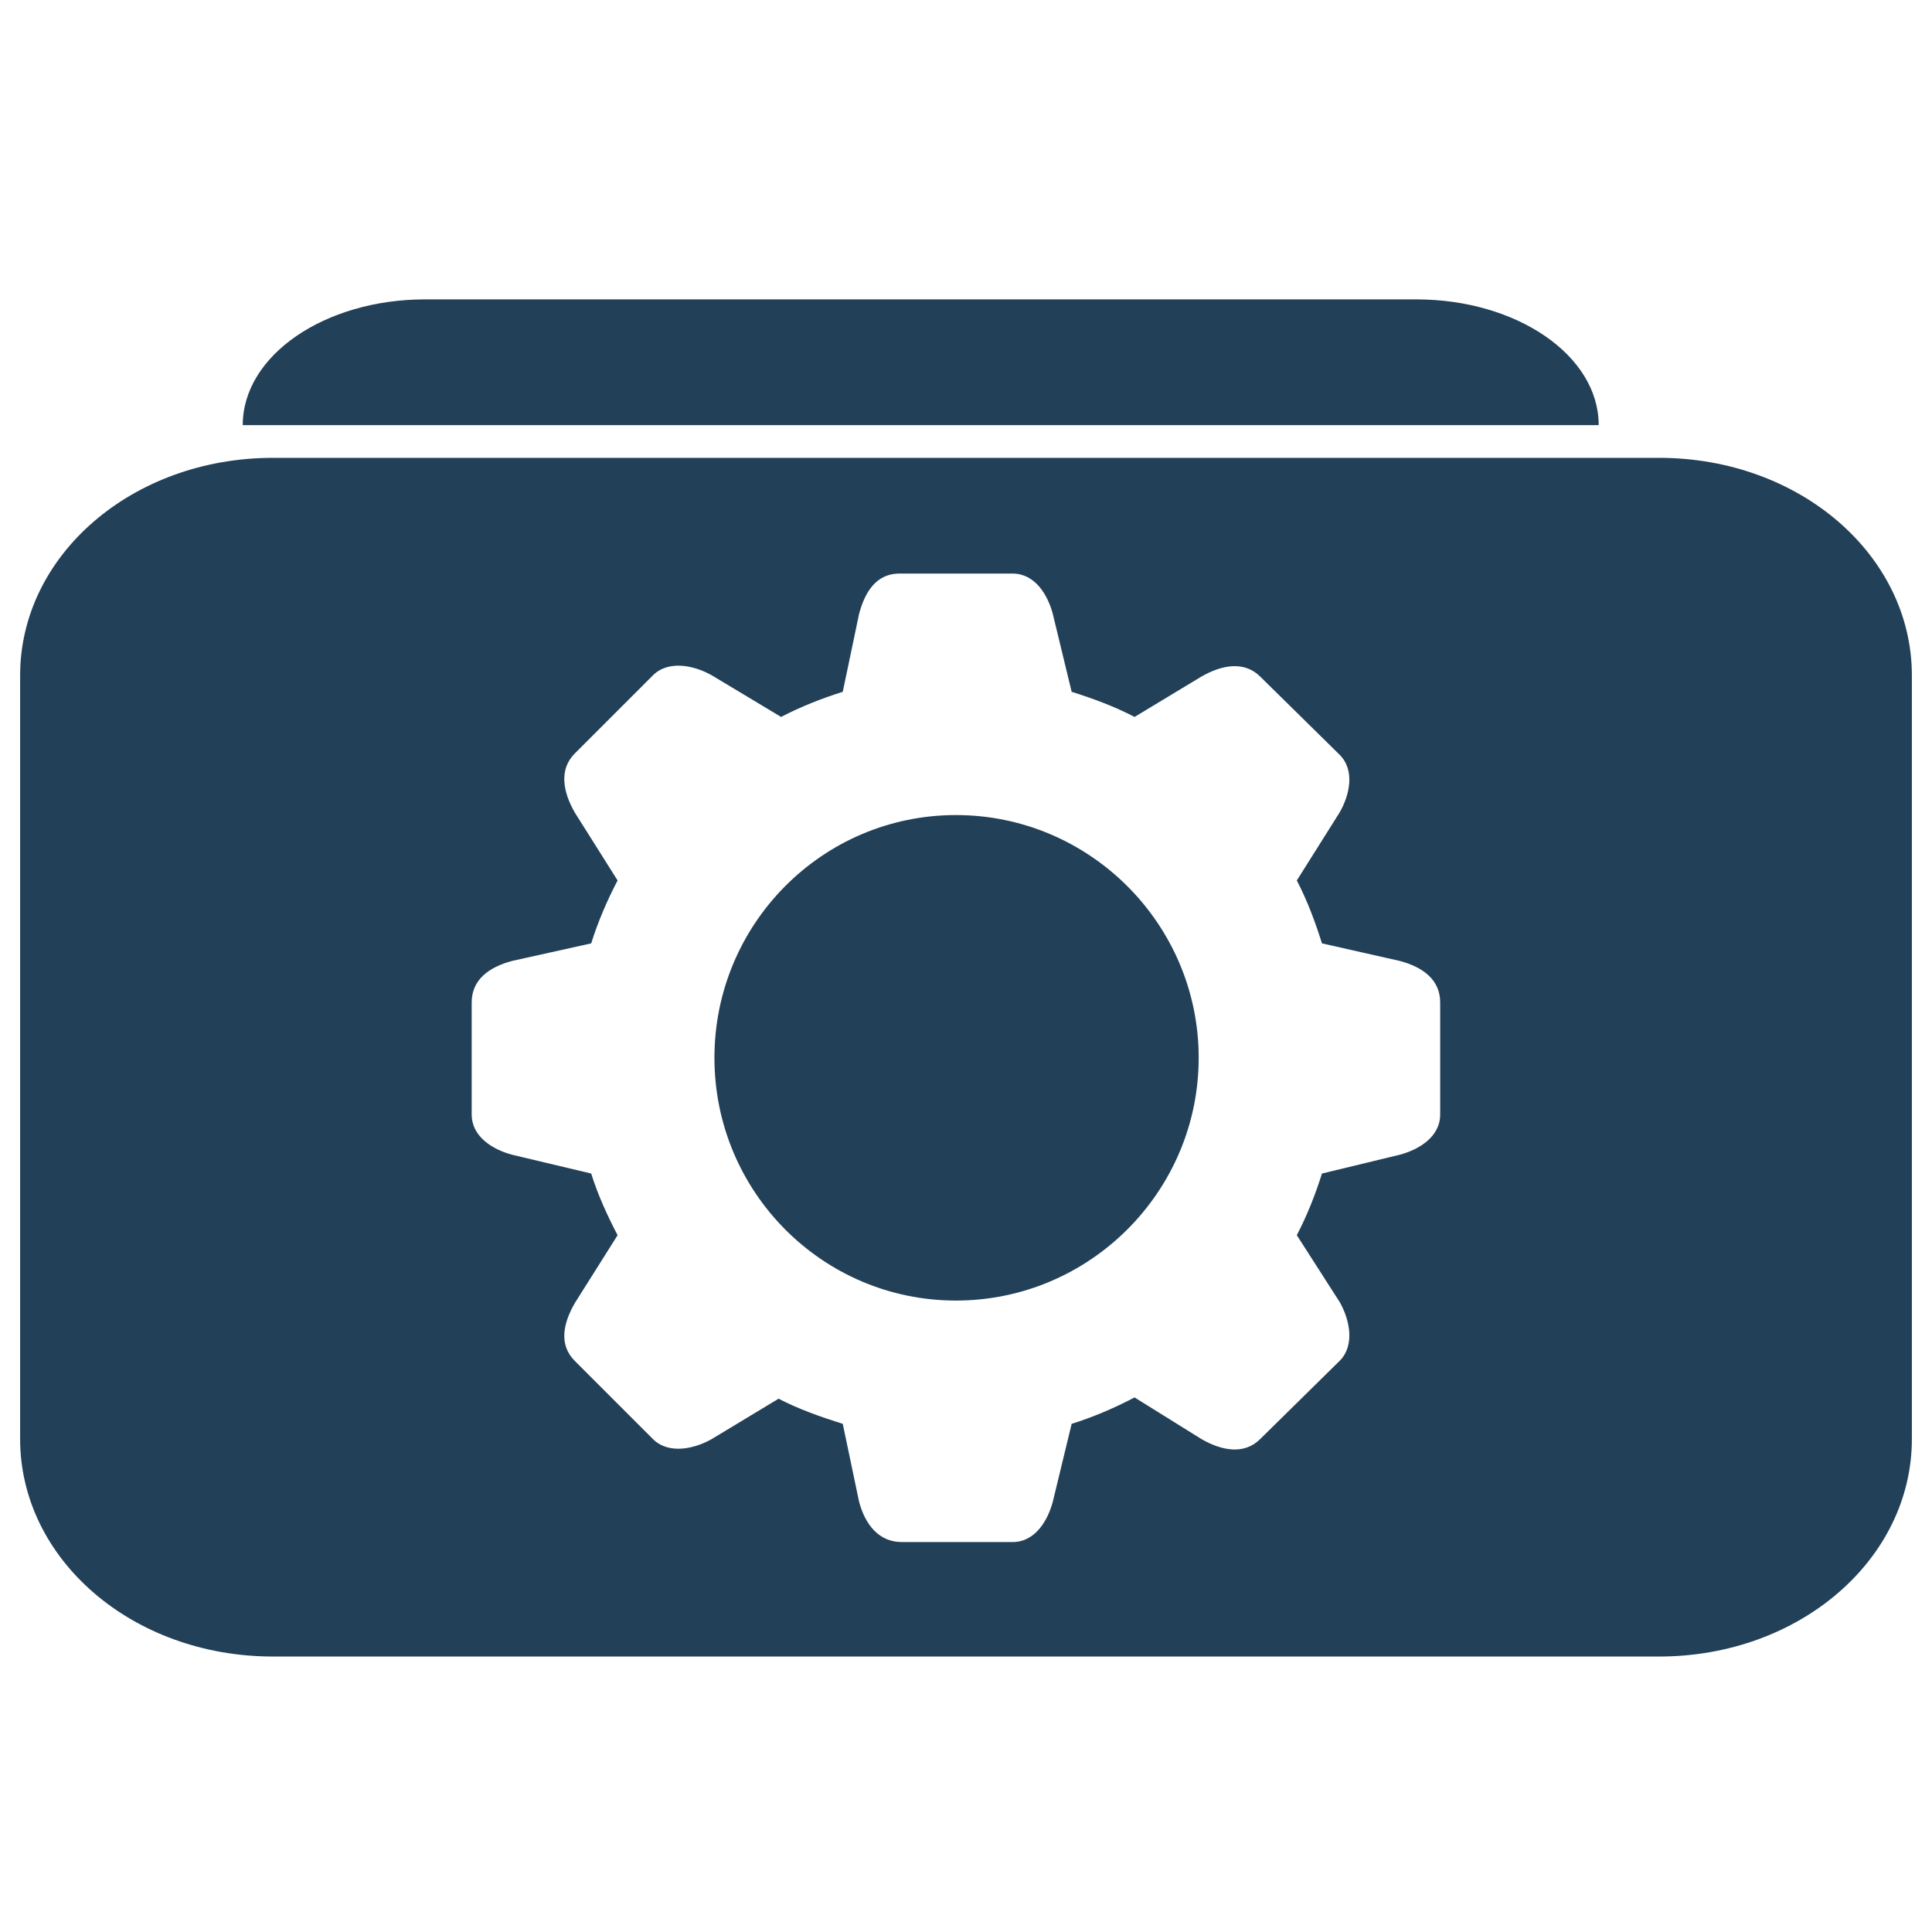 <?xml version="1.0" encoding="UTF-8" standalone="no"?>
<!-- Created with Inkscape (http://www.inkscape.org/) -->
<svg
   xmlns:dc="http://purl.org/dc/elements/1.1/"
   xmlns:cc="http://creativecommons.org/ns#"
   xmlns:rdf="http://www.w3.org/1999/02/22-rdf-syntax-ns#"
   xmlns:svg="http://www.w3.org/2000/svg"
   xmlns="http://www.w3.org/2000/svg"
   xmlns:xlink="http://www.w3.org/1999/xlink"
   xmlns:sodipodi="http://sodipodi.sourceforge.net/DTD/sodipodi-0.dtd"
   xmlns:inkscape="http://www.inkscape.org/namespaces/inkscape"
   width="48"
   height="48"
   id="svg2"
   sodipodi:version="0.32"
   inkscape:version="0.46"
   version="1.0"
   sodipodi:docname="applications-accessories.svg"
   inkscape:output_extension="org.inkscape.output.svg.inkscape">
<acyl-settings>
<filter>
    </filter>
<linearGradient
     id="linearGradient4321">
    <stop
       style="stop-color:#224058;stop-opacity:1.0;"
       offset="0"
       id="stop1" />
    <stop
       style="stop-color:#224058;stop-opacity:1.0;"
       offset="1"
       id="stop2" />
  </linearGradient>
<linearGradient
     inkscape:collect="always"
     xlink:href="#linearGradient4321"
     id="acyl_gradient"
     x1="0%"
     y1="0%"
     x2="100%"
     y2="100%" />
</acyl-settings>
<defs
     id="defs4">
  </defs>
  <g
     inkscape:label="Layer 1"
     inkscape:groupmode="layer"
     id="layer1">
    <path
       style="opacity:1;fill:url(#acyl_gradient);filter:url(#filter1111);fill-opacity:1;fill-rule:nonzero;stroke:none;stroke-width:2;stroke-linecap:round;stroke-linejoin:round;stroke-miterlimit:4;stroke-dasharray:none;stroke-dashoffset:0;stroke-opacity:1"
       d="M 10.562 7.438 C 8.066 7.438 6.031 8.831 6.031 10.562 L 39.719 10.562 C 39.719 8.831 37.684 7.438 35.188 7.438 L 10.562 7.438 z M 6.781 11.375 C 3.293 11.375 0.5 13.788 0.5 16.781 L 0.5 35.75 C 0.5 38.743 3.293 41.156 6.781 41.156 L 41.219 41.156 C 44.707 41.156 47.5 38.743 47.5 35.75 L 47.5 16.781 C 47.5 13.788 44.707 11.375 41.219 11.375 L 6.781 11.375 z M 22.312 14.25 C 22.323 14.25 22.364 14.25 22.375 14.25 C 22.377 14.25 22.404 14.25 22.406 14.25 L 25.156 14.25 C 25.72 14.25 26.032 14.786 26.156 15.25 L 26.625 17.188 C 27.163 17.357 27.695 17.555 28.188 17.812 L 29.844 16.812 C 30.358 16.516 30.914 16.414 31.312 16.812 L 33.281 18.75 C 33.68 19.149 33.521 19.772 33.281 20.188 L 32.219 21.875 C 32.476 22.368 32.675 22.899 32.844 23.438 L 34.781 23.875 C 35.354 24.029 35.781 24.342 35.781 24.906 L 35.781 27.688 C 35.781 28.251 35.245 28.563 34.781 28.688 L 32.844 29.156 C 32.676 29.69 32.474 30.198 32.219 30.688 L 33.281 32.344 C 33.521 32.76 33.68 33.414 33.281 33.812 L 31.312 35.75 C 30.914 36.149 30.358 36.047 29.844 35.75 L 28.188 34.719 C 27.69 34.98 27.169 35.204 26.625 35.375 L 26.156 37.312 C 26.032 37.776 25.72 38.312 25.156 38.312 L 22.406 38.312 C 21.842 38.313 21.497 37.886 21.344 37.312 L 20.938 35.375 C 20.399 35.206 19.836 35.008 19.344 34.75 L 17.688 35.75 C 17.272 35.99 16.617 36.149 16.219 35.75 L 14.281 33.812 C 13.883 33.414 13.985 32.889 14.281 32.375 L 15.344 30.688 C 15.086 30.195 14.857 29.694 14.688 29.156 L 12.719 28.688 C 12.255 28.563 11.719 28.251 11.719 27.688 L 11.719 24.906 C 11.719 24.342 12.146 24.029 12.719 23.875 L 14.688 23.438 C 14.858 22.895 15.084 22.371 15.344 21.875 L 14.281 20.188 C 13.985 19.674 13.883 19.117 14.281 18.719 L 16.219 16.781 C 16.617 16.383 17.272 16.541 17.688 16.781 L 19.406 17.812 C 19.893 17.559 20.406 17.355 20.938 17.188 L 21.344 15.25 C 21.494 14.69 21.774 14.27 22.312 14.25 z M 23.75 20.25 C 20.428 20.25 17.75 22.959 17.75 26.281 C 17.75 29.603 20.428 32.312 23.75 32.312 C 27.072 32.312 29.781 29.603 29.781 26.281 C 29.781 22.959 27.072 20.25 23.75 20.25 z "
       id="rect3203" />
  </g>
</svg>
